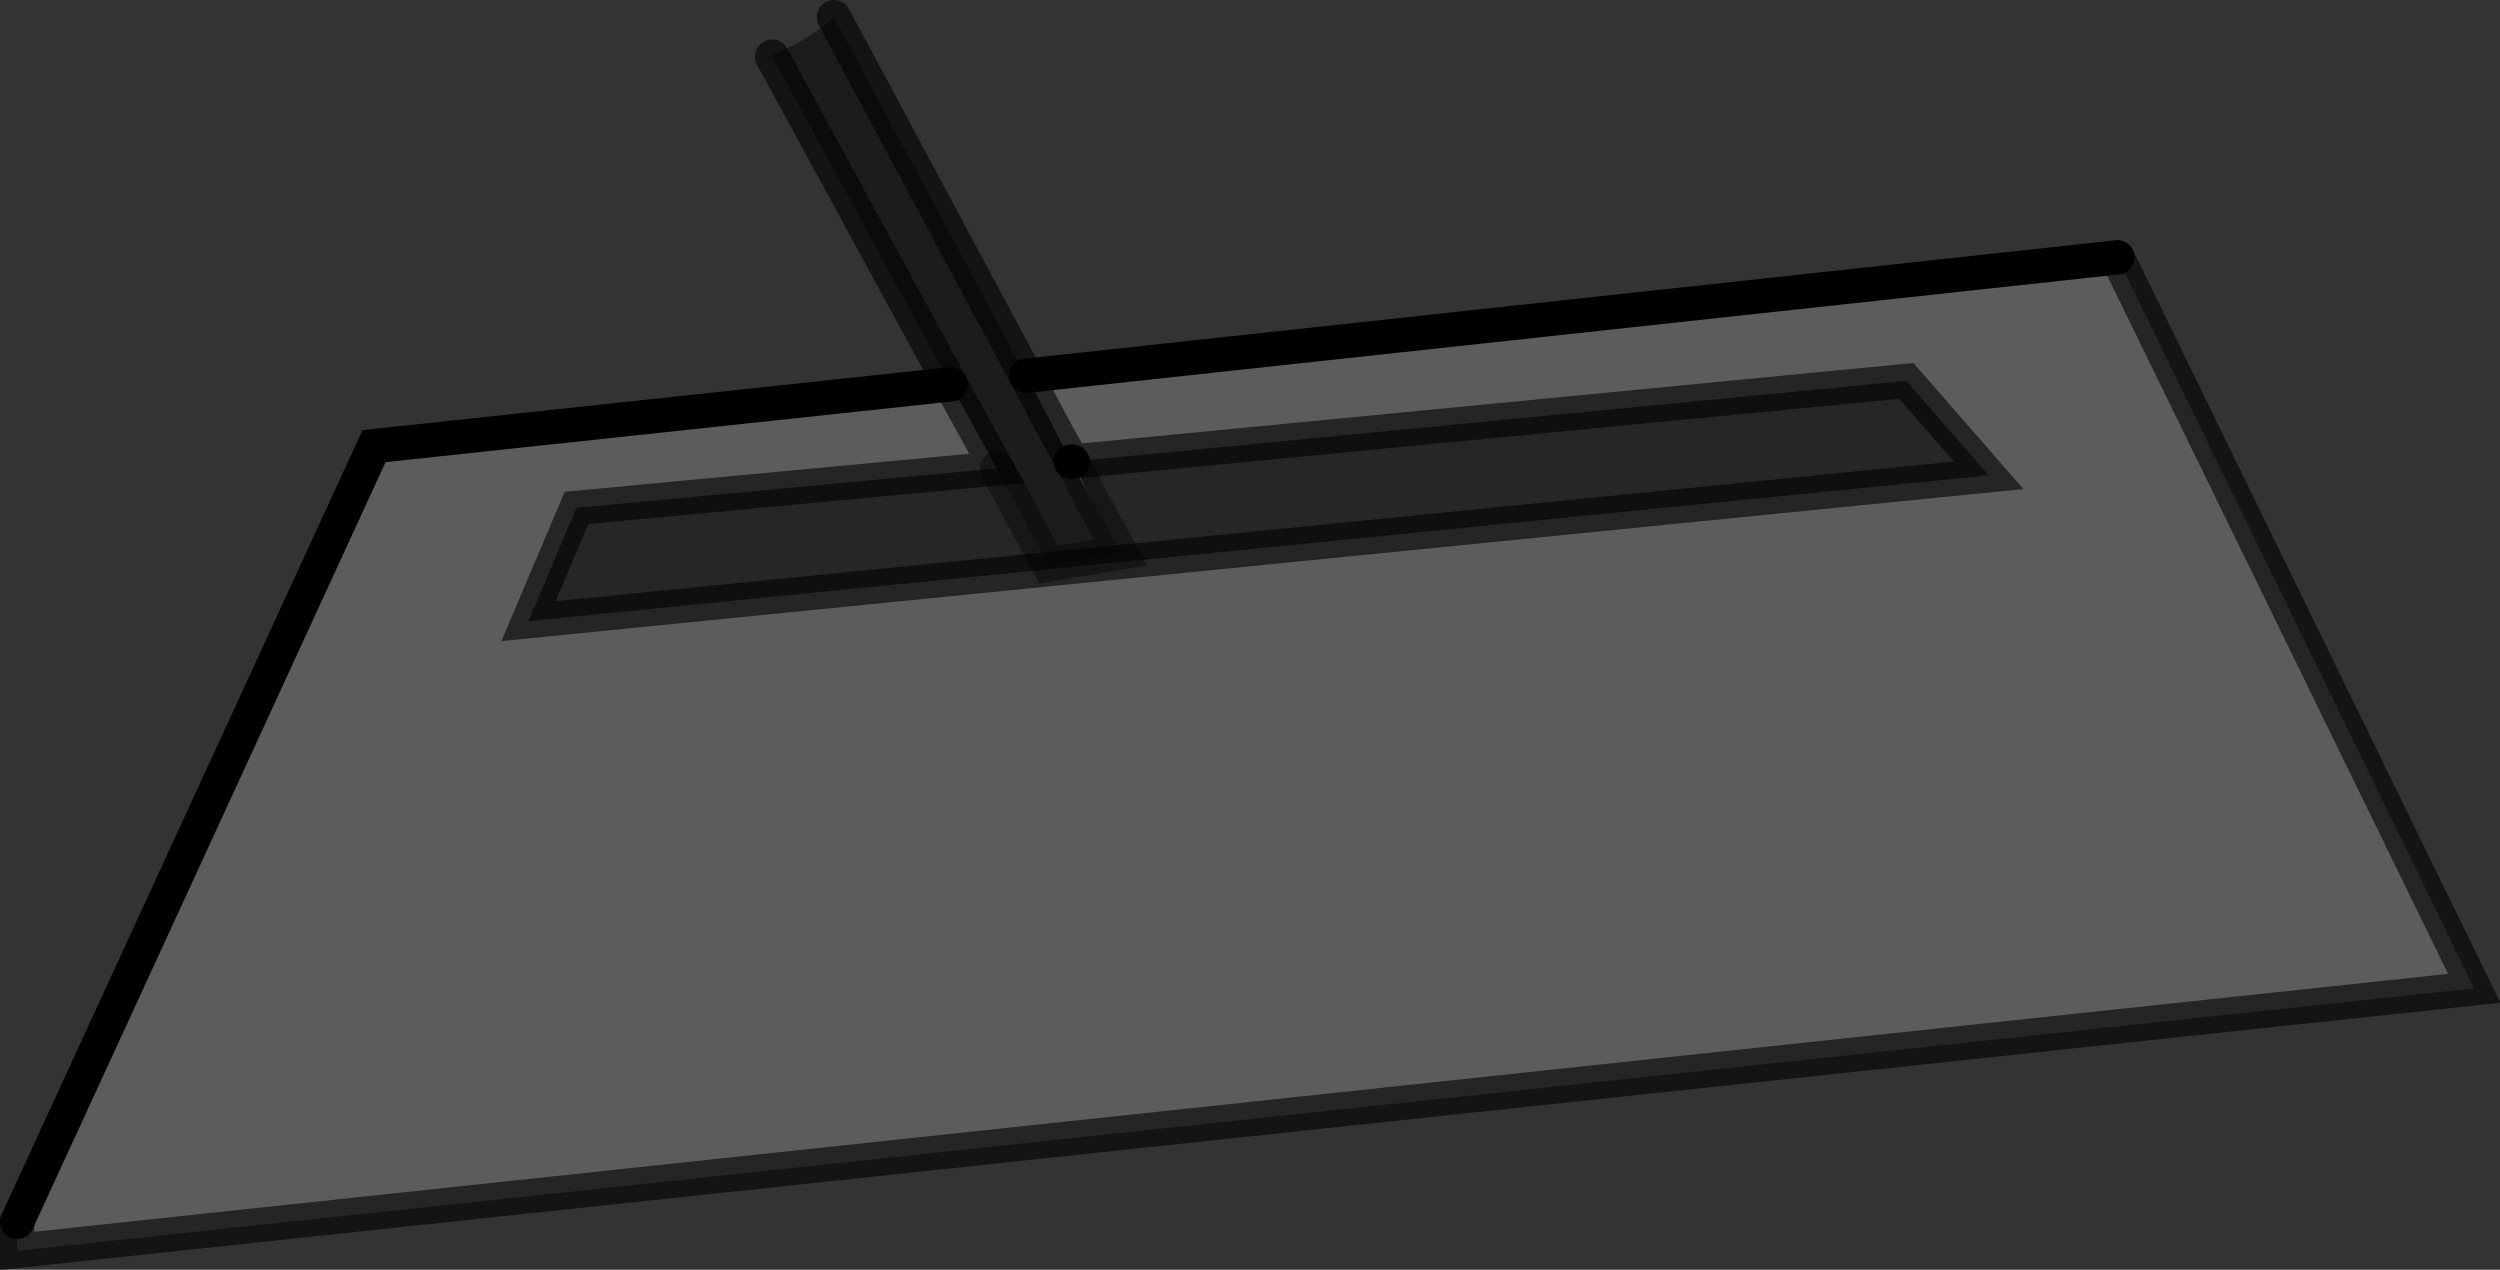 <?xml version="1.0" encoding="UTF-8" standalone="no"?>
<svg xmlns:xlink="http://www.w3.org/1999/xlink" height="37.0px" width="72.85px" xmlns="http://www.w3.org/2000/svg">
  <rect width="100%" height="100%" fill="#333333" stroke="none"/>
  <g transform="matrix(1.0, 0.0, 0.0, 1.0, 36.3, 22.0)">
    <path d="M-7.25 -8.35 L-19.5 -7.2 -20.9 -3.9 21.65 -8.15 19.25 -10.9 -5.05 -8.55 -5.55 -9.45 -5.05 -8.55 -5.1 -8.55 -5.55 -9.45 -6.4 -11.05 25.4 -14.5 35.8 6.8 -35.8 14.45 -35.8 13.6 -25.4 -9.0 -8.6 -10.8 -7.25 -8.35" fill="#ffffff" fill-opacity="0.2" fill-rule="evenodd" stroke="none"/>
    <path d="M-5.05 -8.55 L19.25 -10.9 21.65 -8.15 -20.9 -3.9 -19.5 -7.2 -7.25 -8.35 -5.75 -5.55 -3.65 -5.9 -4.55 -7.55 -5.05 -8.55" fill="#000000" fill-opacity="0.247" fill-rule="evenodd" stroke="none"/>
    <path d="M-7.25 -8.35 L-8.6 -10.8 -13.8 -20.35 -14.3 -20.15 -13.25 -20.65 Q-12.55 -21.0 -12.0 -21.5 L-6.4 -11.05 -5.55 -9.45 -5.1 -8.55 -4.55 -7.55 -3.65 -5.9 -5.75 -5.55 -7.25 -8.35" fill="#000000" fill-opacity="0.447" fill-rule="evenodd" stroke="none"/>
    <path d="M-5.05 -8.55 L-4.55 -7.55 -5.1 -8.55 -5.05 -8.55" fill="#757779" fill-rule="evenodd" stroke="none"/>
    <path d="M-5.05 -8.55 L19.25 -10.9 21.65 -8.15 -20.9 -3.9 -19.5 -7.2 -7.25 -8.35 -8.6 -10.8 -13.8 -20.35 M-35.8 13.6 L-35.8 14.45 35.8 6.8 25.4 -14.5 M-6.4 -11.05 L-5.55 -9.45 -5.05 -8.55 M-12.0 -21.5 L-6.4 -11.05" fill="none" stroke="#000000" stroke-linecap="round" stroke-linejoin="miter-clip" stroke-miterlimit="4.0" stroke-opacity="0.6" stroke-width="1.0"/>
    <path d="M-8.6 -10.8 L-25.4 -9.0 -35.8 13.6 M25.4 -14.5 L-6.4 -11.05 M-5.1 -8.55 L-5.05 -8.55" fill="none" stroke="#000000" stroke-linecap="round" stroke-linejoin="miter-clip" stroke-miterlimit="4.0" stroke-width="1.0"/>
    <path d="M-5.05 -8.55 L-4.55 -7.55 -3.65 -5.9 -5.75 -5.55 -7.25 -8.35" fill="none" stroke="#000000" stroke-linecap="round" stroke-linejoin="miter-clip" stroke-miterlimit="4.0" stroke-opacity="0.4" stroke-width="1.0"/>
  </g>
</svg>
